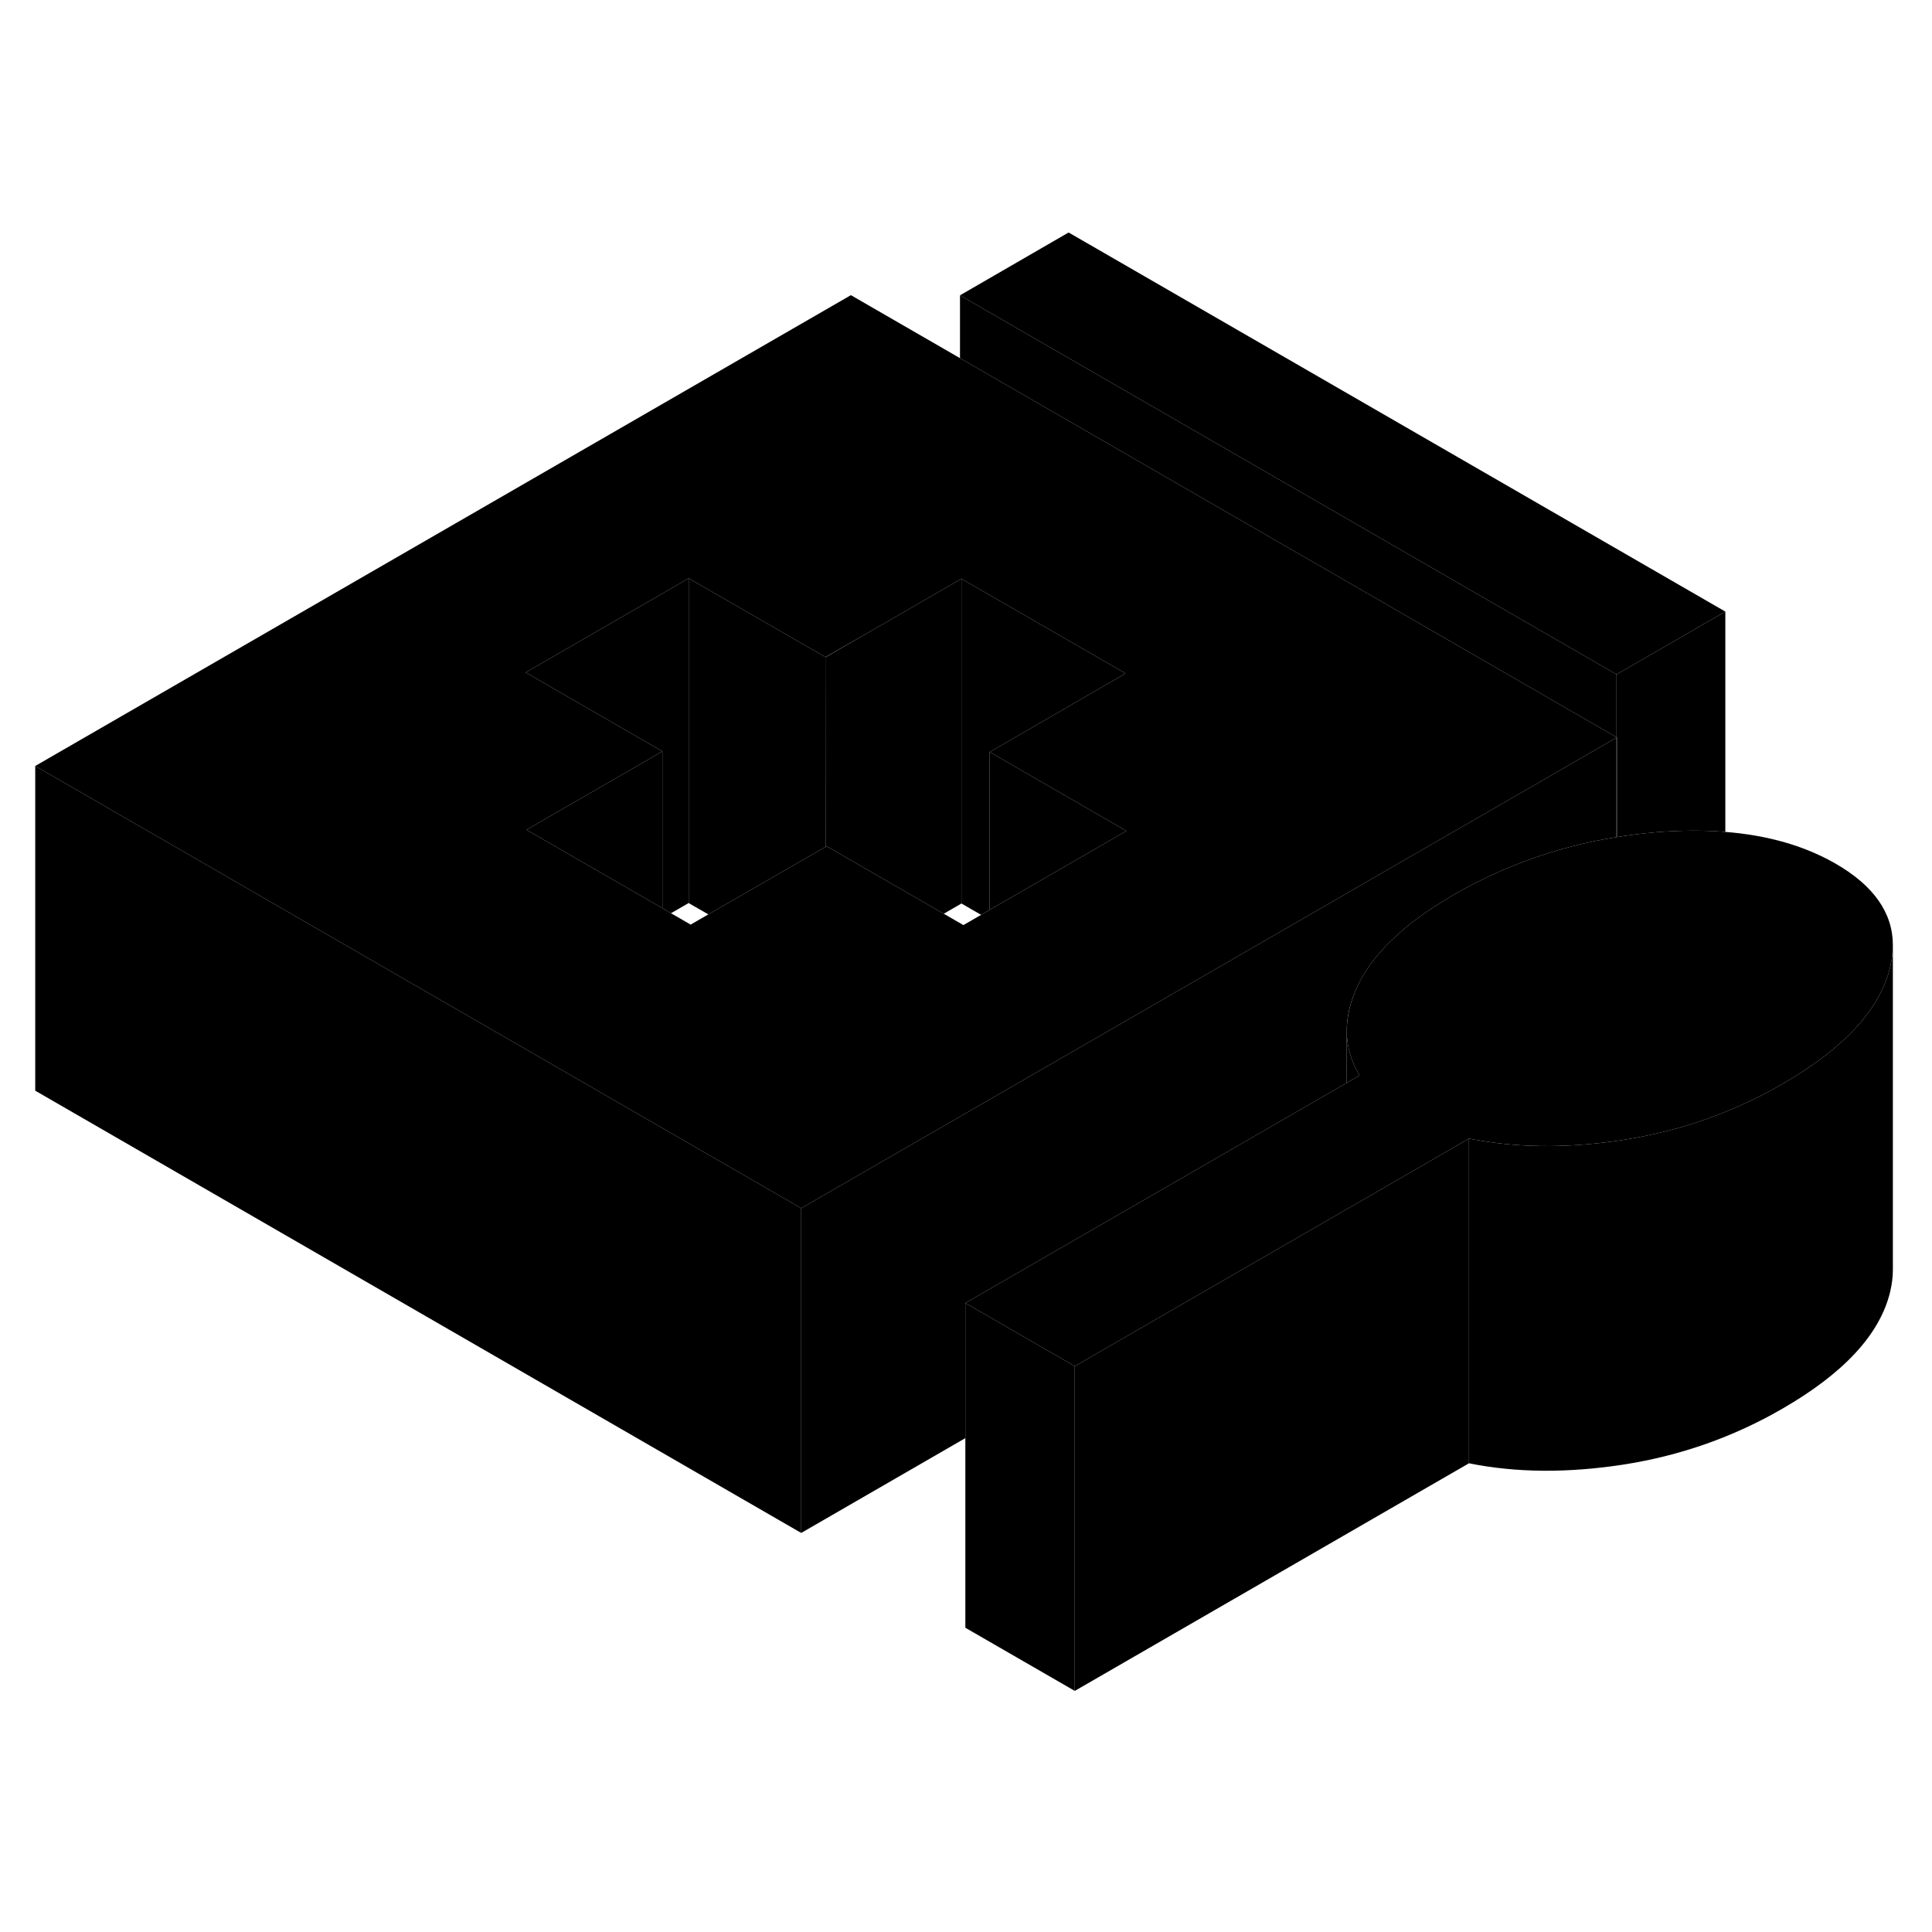 <svg width="24" height="24" viewBox="0 0 119 95" xmlns="http://www.w3.org/2000/svg" stroke-width="1px"  stroke-linecap="round" stroke-linejoin="round"> <path d="M82.95 51.57V54.7L83.74 54.24C83.23 53.39 82.97 52.5 82.95 51.57Z" class="pr-icon-iso-solid-stroke" stroke-linejoin="round"/> <path d="M59.13 10.06L52.41 6.18L2.17 35.18L19.49 45.18L38.02 55.88L48.14 61.72L49.35 62.42L52.12 60.82L62.17 55.02L82.27 43.42L85.62 41.48L92.32 37.62L99.57 33.43V33.41L59.13 10.06ZM60.96 44.04L60.43 44.35L59.34 44.98L58.13 44.28L50.91 40.12L50.85 40.16L43.63 44.32L42.54 44.95L41.33 44.25L40.8 43.94L32.43 39.11L40.8 34.28L39.59 33.58L32.38 29.42L42.42 23.62L49.64 27.78L50.84 28.47H50.85L53.62 26.88L59.13 23.7L59.22 23.65L61.37 24.89L69.33 29.48L67.08 30.78L63.73 32.72L60.96 34.32L69.38 39.18L60.96 44.04Z" class="pr-icon-iso-solid-stroke" stroke-linejoin="round"/> <path d="M49.35 62.42V82.42L2.17 55.18V35.18L19.49 45.18L38.02 55.88L48.14 61.72L49.35 62.42Z" class="pr-icon-iso-solid-stroke" stroke-linejoin="round"/> <path d="M90.48 58.13V78.13L66.2 92.15V72.15L82.95 62.48L90.48 58.13Z" class="pr-icon-iso-solid-stroke" stroke-linejoin="round"/> <path d="M116.59 46.22V66.22C116.59 66.66 116.53 67.11 116.42 67.58C115.79 70.18 113.58 72.58 109.78 74.77C106.77 76.51 103.53 77.65 100.06 78.2C96.59 78.74 93.4 78.72 90.48 78.13V58.13C90.72 58.18 90.96 58.22 91.21 58.26C93.93 58.72 96.88 58.7 100.06 58.2C103.53 57.65 106.77 56.51 109.78 54.77C113.58 52.58 115.79 50.18 116.42 47.58C116.53 47.11 116.59 46.66 116.59 46.22Z" class="pr-icon-iso-solid-stroke" stroke-linejoin="round"/> <path d="M65.82 2.32L59.13 6.19L99.57 29.54L106.27 25.67L65.82 2.32ZM99.57 33.41V33.43H99.59L99.57 33.41Z" class="pr-icon-iso-solid-stroke" stroke-linejoin="round"/> <path d="M116.59 46.22C116.59 46.66 116.53 47.11 116.42 47.58C115.79 50.18 113.58 52.58 109.78 54.77C106.77 56.51 103.53 57.65 100.06 58.2C96.88 58.7 93.93 58.72 91.21 58.26C90.96 58.22 90.72 58.18 90.48 58.13L82.95 62.48L66.2 72.15L59.46 68.26L82.95 54.7L83.74 54.24C83.23 53.39 82.97 52.5 82.95 51.57C82.95 50.65 83.16 49.7 83.63 48.71C84.14 47.63 84.94 46.6 86.05 45.6C86.87 44.85 87.85 44.13 89 43.44C89.18 43.32 89.37 43.21 89.56 43.1C91.82 41.8 94.21 40.82 96.72 40.16C97.65 39.91 98.6 39.72 99.57 39.56H99.59C100.38 39.43 101.19 39.33 102.01 39.26C103.52 39.14 104.94 39.13 106.27 39.24C108.9 39.45 111.16 40.1 113.07 41.2C115.41 42.55 116.59 44.23 116.59 46.22Z" class="pr-icon-iso-solid-stroke" stroke-linejoin="round"/> <path d="M50.84 28.47V28.46" class="pr-icon-iso-solid-stroke" stroke-linejoin="round"/> <path d="M106.27 25.67V39.24C104.94 39.13 103.52 39.14 102.01 39.26C101.19 39.33 100.38 39.43 99.59 39.56V33.42H99.57V29.54L106.27 25.67Z" class="pr-icon-iso-solid-stroke" stroke-linejoin="round"/> <path d="M59.22 23.65V43.65L58.13 44.28L50.91 40.12L50.85 40.16L50.84 28.47L50.85 28.48L53.62 26.88L59.13 23.7L59.22 23.65Z" class="pr-icon-iso-solid-stroke" stroke-linejoin="round"/> <path d="M40.8 34.28V43.94L32.43 39.11L40.8 34.28Z" class="pr-icon-iso-solid-stroke" stroke-linejoin="round"/> <path d="M42.42 23.62V43.62L41.33 44.25L40.8 43.94V34.28L39.59 33.58L32.38 29.42L42.42 23.62Z" class="pr-icon-iso-solid-stroke" stroke-linejoin="round"/> <path d="M69.38 39.18L60.96 44.04V34.32L69.38 39.18Z" class="pr-icon-iso-solid-stroke" stroke-linejoin="round"/> <path d="M69.33 29.48L67.08 30.78L63.73 32.72L60.96 34.32V44.04L60.43 44.35L59.22 43.65V23.65L61.37 24.89L69.33 29.48Z" class="pr-icon-iso-solid-stroke" stroke-linejoin="round"/>
    <path d="M99.57 29.54V33.41L59.13 10.06V6.19L99.57 29.54Z" class="pr-icon-iso-solid-stroke" stroke-linejoin="round"/>
    <path d="M66.2 72.15V92.15L59.46 88.26V68.26L66.2 72.15Z" class="pr-icon-iso-solid-stroke" stroke-linejoin="round"/>
    <path d="M99.57 33.43V39.56C98.6 39.72 97.65 39.91 96.72 40.16C94.21 40.82 91.82 41.8 89.56 43.1C89.37 43.21 89.18 43.32 89 43.44C87.85 44.13 86.87 44.85 86.05 45.6C84.94 46.6 84.14 47.63 83.63 48.71C83.16 49.7 82.94 50.65 82.95 51.57V54.7L59.46 68.26V76.58L49.35 82.42V62.42L52.12 60.82L62.17 55.02L82.27 43.42L85.62 41.48L92.32 37.62L99.57 33.43Z" class="pr-icon-iso-solid-stroke" stroke-linejoin="round"/>
    <path d="M116.59 66.46V66.22" class="pr-icon-iso-solid-stroke" stroke-linejoin="round"/>
    <path d="M50.85 40.16L43.63 44.32L42.53 43.69L42.42 43.62V23.62L49.64 27.78L50.84 28.47L50.85 40.16Z" class="pr-icon-iso-solid-stroke" stroke-linejoin="round"/>
</svg>